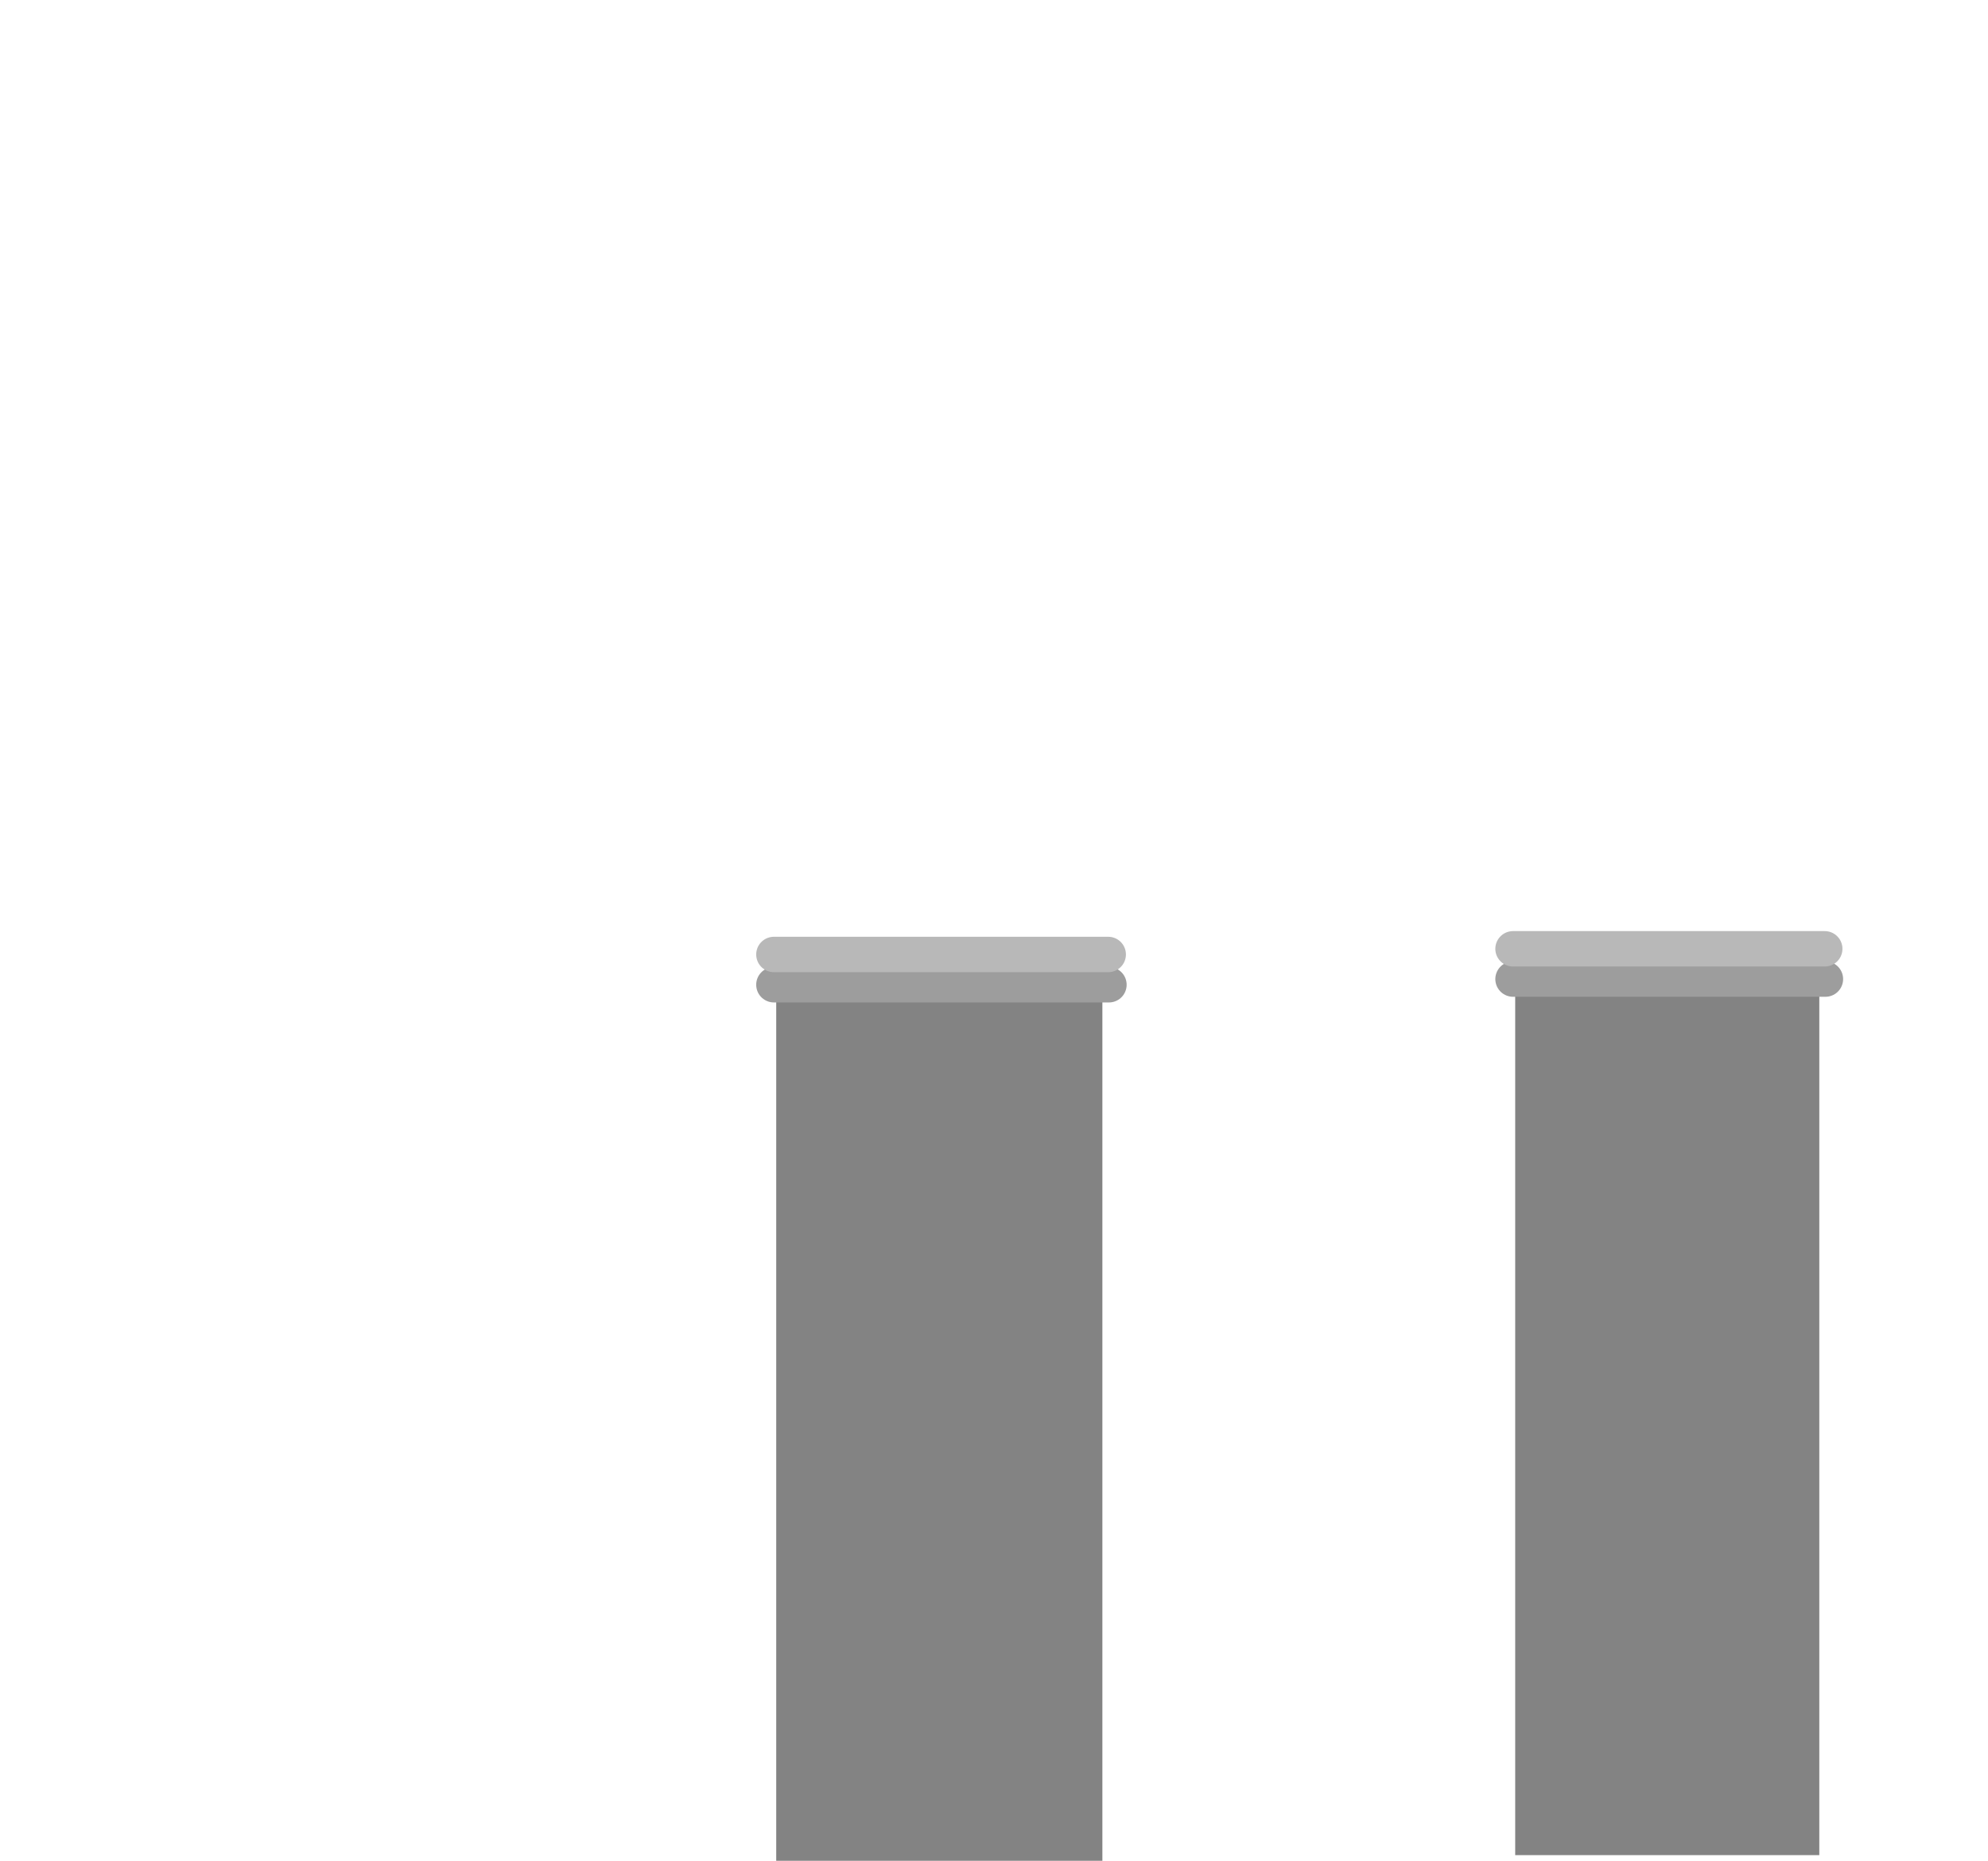 <svg version="1.1" xmlns="http://www.w3.org/2000/svg" xmlns:xlink="http://www.w3.org/1999/xlink" width="702" height="657"><g transform="translate(91,214)"><g data-paper-data="{&quot;isPaintingLayer&quot;:true}" fill="none" fill-rule="nonzero" stroke="none" stroke-width="none" stroke-linecap="none" stroke-linejoin="miter" stroke-miterlimit="10" stroke-dasharray="" stroke-dashoffset="0" font-family="none" font-weight="none" font-size="none" text-anchor="none" style="mix-blend-mode: normal"><path d="M-91,256v-470h531v470z" data-paper-data="{&quot;origPos&quot;:null}" fill="none" stroke="none" stroke-width="NaN" stroke-linecap="butt"/><path d="M-91,256v-470h531v470z" data-paper-data="{&quot;origPos&quot;:null}" fill="none" stroke="none" stroke-width="NaN" stroke-linecap="butt"/><g data-paper-data="{&quot;origPos&quot;:null}"><path d="M183.099,443v-317.368h115.174v317.368z" data-paper-data="{&quot;origPos&quot;:null}" fill="#838383" stroke="#919191" stroke-width="0" stroke-linecap="butt"/><g data-paper-data="{&quot;origPos&quot;:null}" fill="none" stroke-width="12.5" stroke-linecap="round"><path d="M182.278,133.689h118.311" data-paper-data="{&quot;origPos&quot;:null}" stroke="#9d9d9d"/><path d="M182.278,123h118.057" data-paper-data="{&quot;origPos&quot;:null}" stroke="#b8b8b8"/></g></g><g data-paper-data="{&quot;origPos&quot;:null}"><path d="M444.044,441v-317.368h107.386v317.368z" data-paper-data="{&quot;origPos&quot;:null}" fill="#838383" stroke="#919191" stroke-width="0" stroke-linecap="butt"/><g data-paper-data="{&quot;origPos&quot;:null}" fill="none" stroke-width="12.5" stroke-linecap="round"><path d="M443.278,131.689h110.311" data-paper-data="{&quot;origPos&quot;:null}" stroke="#9d9d9d"/><path d="M553.352,121h-110.074" data-paper-data="{&quot;origPos&quot;:null}" stroke="#b8b8b8"/></g></g><path d="M-12,381v-384h623v384z" fill="none" stroke="none" stroke-width="0" stroke-linecap="butt"/></g></g></svg>